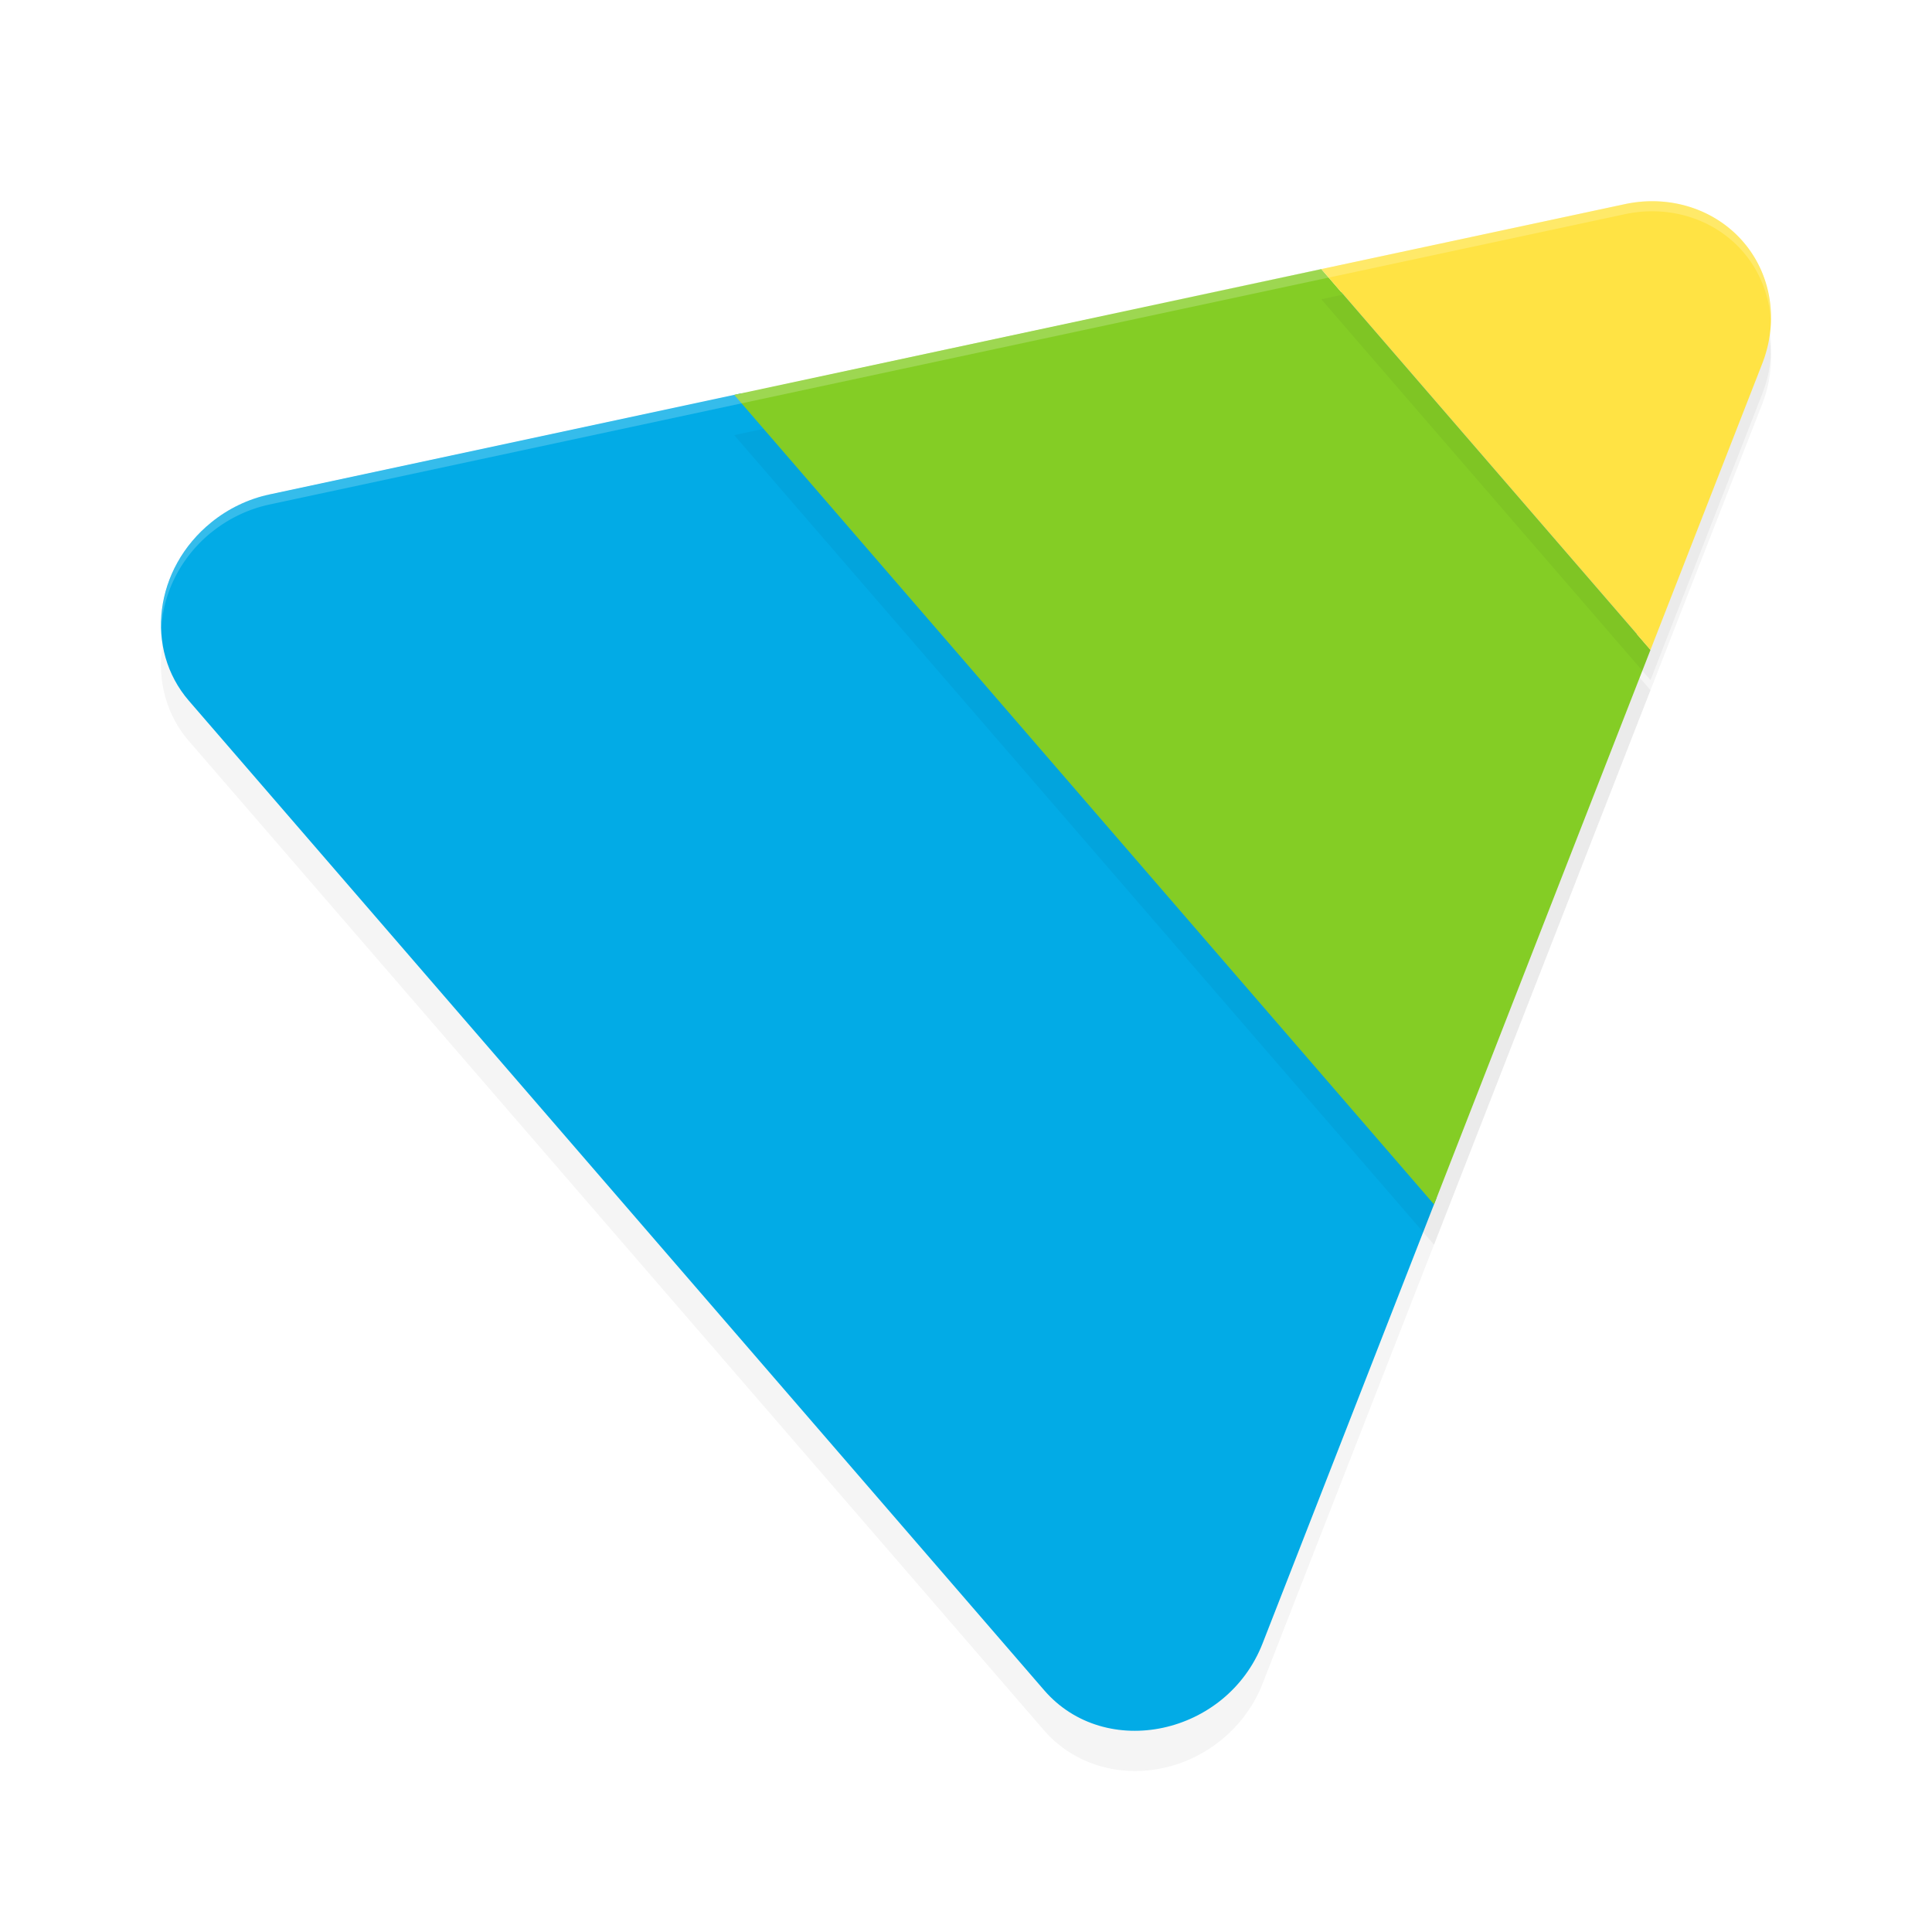 <?xml version="1.0" encoding="UTF-8" standalone="no"?>
<svg
   width="192"
   height="192"
   version="1"
   id="svg18"
   sodipodi:docname="apps_wondershare_player.svg"
   inkscape:version="1.1-rc (1:1.1+rc+202105232036+f4db50c7c1)"
   xmlns:inkscape="http://www.inkscape.org/namespaces/inkscape"
   xmlns:sodipodi="http://sodipodi.sourceforge.net/DTD/sodipodi-0.dtd"
   xmlns="http://www.w3.org/2000/svg"
   xmlns:svg="http://www.w3.org/2000/svg"
   xmlns:rdf="http://www.w3.org/1999/02/22-rdf-syntax-ns#"
   xmlns:cc="http://creativecommons.org/ns#"
   xmlns:dc="http://purl.org/dc/elements/1.1/">
  <defs
     id="defs22">
    <filter
       inkscape:collect="always"
       style="color-interpolation-filters:sRGB"
       id="filter857"
       x="-0.047"
       width="1.094"
       y="-0.049"
       height="1.099">
      <feGaussianBlur
         inkscape:collect="always"
         stdDeviation="3.12"
         id="feGaussianBlur859" />
    </filter>
    <filter
       inkscape:collect="always"
       style="color-interpolation-filters:sRGB"
       id="filter892"
       x="-0.048"
       width="1.096"
       y="-0.048"
       height="1.096">
      <feGaussianBlur
         inkscape:collect="always"
         stdDeviation="0.893"
         id="feGaussianBlur894" />
    </filter>
    <filter
       inkscape:collect="always"
       style="color-interpolation-filters:sRGB"
       id="filter908"
       x="-0.049"
       width="1.097"
       y="-0.048"
       height="1.095">
      <feGaussianBlur
         inkscape:collect="always"
         stdDeviation="1.84"
         id="feGaussianBlur910" />
    </filter>
  </defs>
  <sodipodi:namedview
     pagecolor="#ffffff"
     bordercolor="#666666"
     borderopacity="1"
     objecttolerance="10"
     gridtolerance="10"
     guidetolerance="10"
     inkscape:pageopacity="0"
     inkscape:pageshadow="2"
     inkscape:window-width="1920"
     inkscape:window-height="1014"
     id="namedview20"
     showgrid="false"
     inkscape:zoom="1"
     inkscape:cx="95.5"
     inkscape:cy="96.5"
     inkscape:window-x="0"
     inkscape:window-y="34"
     inkscape:window-maximized="1"
     inkscape:current-layer="svg18"
     inkscape:pagecheckerboard="0" />
  <path
     inkscape:connector-curvature="0"
     id="path2"
     d="M 20.996,55.914 A 12.092,12.98 53.631 0 0 18.771,73.641 L 103.773,171.979 a 12.092,12.98 53.631 0 0 21.7,-4.657 l 24.83,-63.588 24.825,-63.589 A 12.092,12.98 53.631 0 0 161.426,24.294 L 94.1,38.713 26.775,53.139 a 12.092,12.98 53.631 0 0 -5.779,2.775 z"
     style="opacity:0.2;stroke-width:4;filter:url(#filter857)" />
  <path
     inkscape:connector-curvature="0"
     id="path4"
     d="m 20.996,51.914 c -5.661,4.586 -6.665,12.589 -2.225,17.727 L 103.773,167.979 c 6.093,7.037 18.144,4.451 21.7,-4.657 l 17.243,-44.159 5.2,-19.164 25.355,-63.589 c 3.557,-9.112 0.258,-15.476 -9.388,-13.41 L 93.835,36.835 73.567,39.113 26.775,49.139 c -2.101,0.451 -4.088,1.405 -5.779,2.775 z"
     style="fill:#02abe6;fill-opacity:1;stroke-width:4"
     sodipodi:nodetypes="ccccccccccccc" />
  <path
     inkscape:connector-curvature="0"
     id="path6"
     d="m 131.312,30.743 -37.211,7.969 -21.133,4.531 69.547,80.453 7.789,-19.961 13.719,-35.148 z"
     style="opacity:0.2;stroke-width:4;filter:url(#filter908)" />
  <path
     inkscape:connector-curvature="0"
     id="path8"
     d="m 131.312,26.742 -37.211,7.969 -21.133,4.531 69.547,80.453 7.789,-19.961 13.719,-35.148 z"
     style="fill:#84cd25;stroke-width:4" />
  <path
     inkscape:connector-curvature="0"
     id="path10"
     d="m 163.883,23 a 12.092,12.98 53.631 0 0 -2.453,0.297 l -30.117,6.445 32.711,37.844 11.102,-28.438 A 12.092,12.98 53.631 0 0 163.883,23 Z"
     style="opacity:0.2;stroke-width:4;filter:url(#filter892)" />
  <path
     inkscape:connector-curvature="0"
     id="path12"
     d="m 163.883,20 a 12.092,12.98 53.631 0 0 -2.453,0.297 L 131.312,26.742 164.023,64.586 175.125,36.148 A 12.092,12.98 53.631 0 0 163.883,20 Z"
     style="fill:#ffe344;stroke-width:4" />
  <path
     style="opacity:0.2;fill:#ffffff;stroke-width:4"
     d="M 163.883 20 A 12.092 12.98 53.631 0 0 161.43 20.297 L 94.102 34.711 L 26.773 49.141 A 12.092 12.98 53.631 0 0 21 51.914 L 20.992 51.914 A 12.092 12.98 53.631 0 0 16.031 62.535 A 12.092 12.98 53.631 0 1 20.992 52.914 L 21 52.914 A 12.092 12.98 53.631 0 1 26.773 50.141 L 94.102 35.711 L 161.43 21.297 A 12.092 12.98 53.631 0 1 163.883 21 A 12.092 12.98 53.631 0 1 175.98 31.992 A 12.092 12.98 53.631 0 0 163.883 20 z "
     id="path14" />
</svg>
